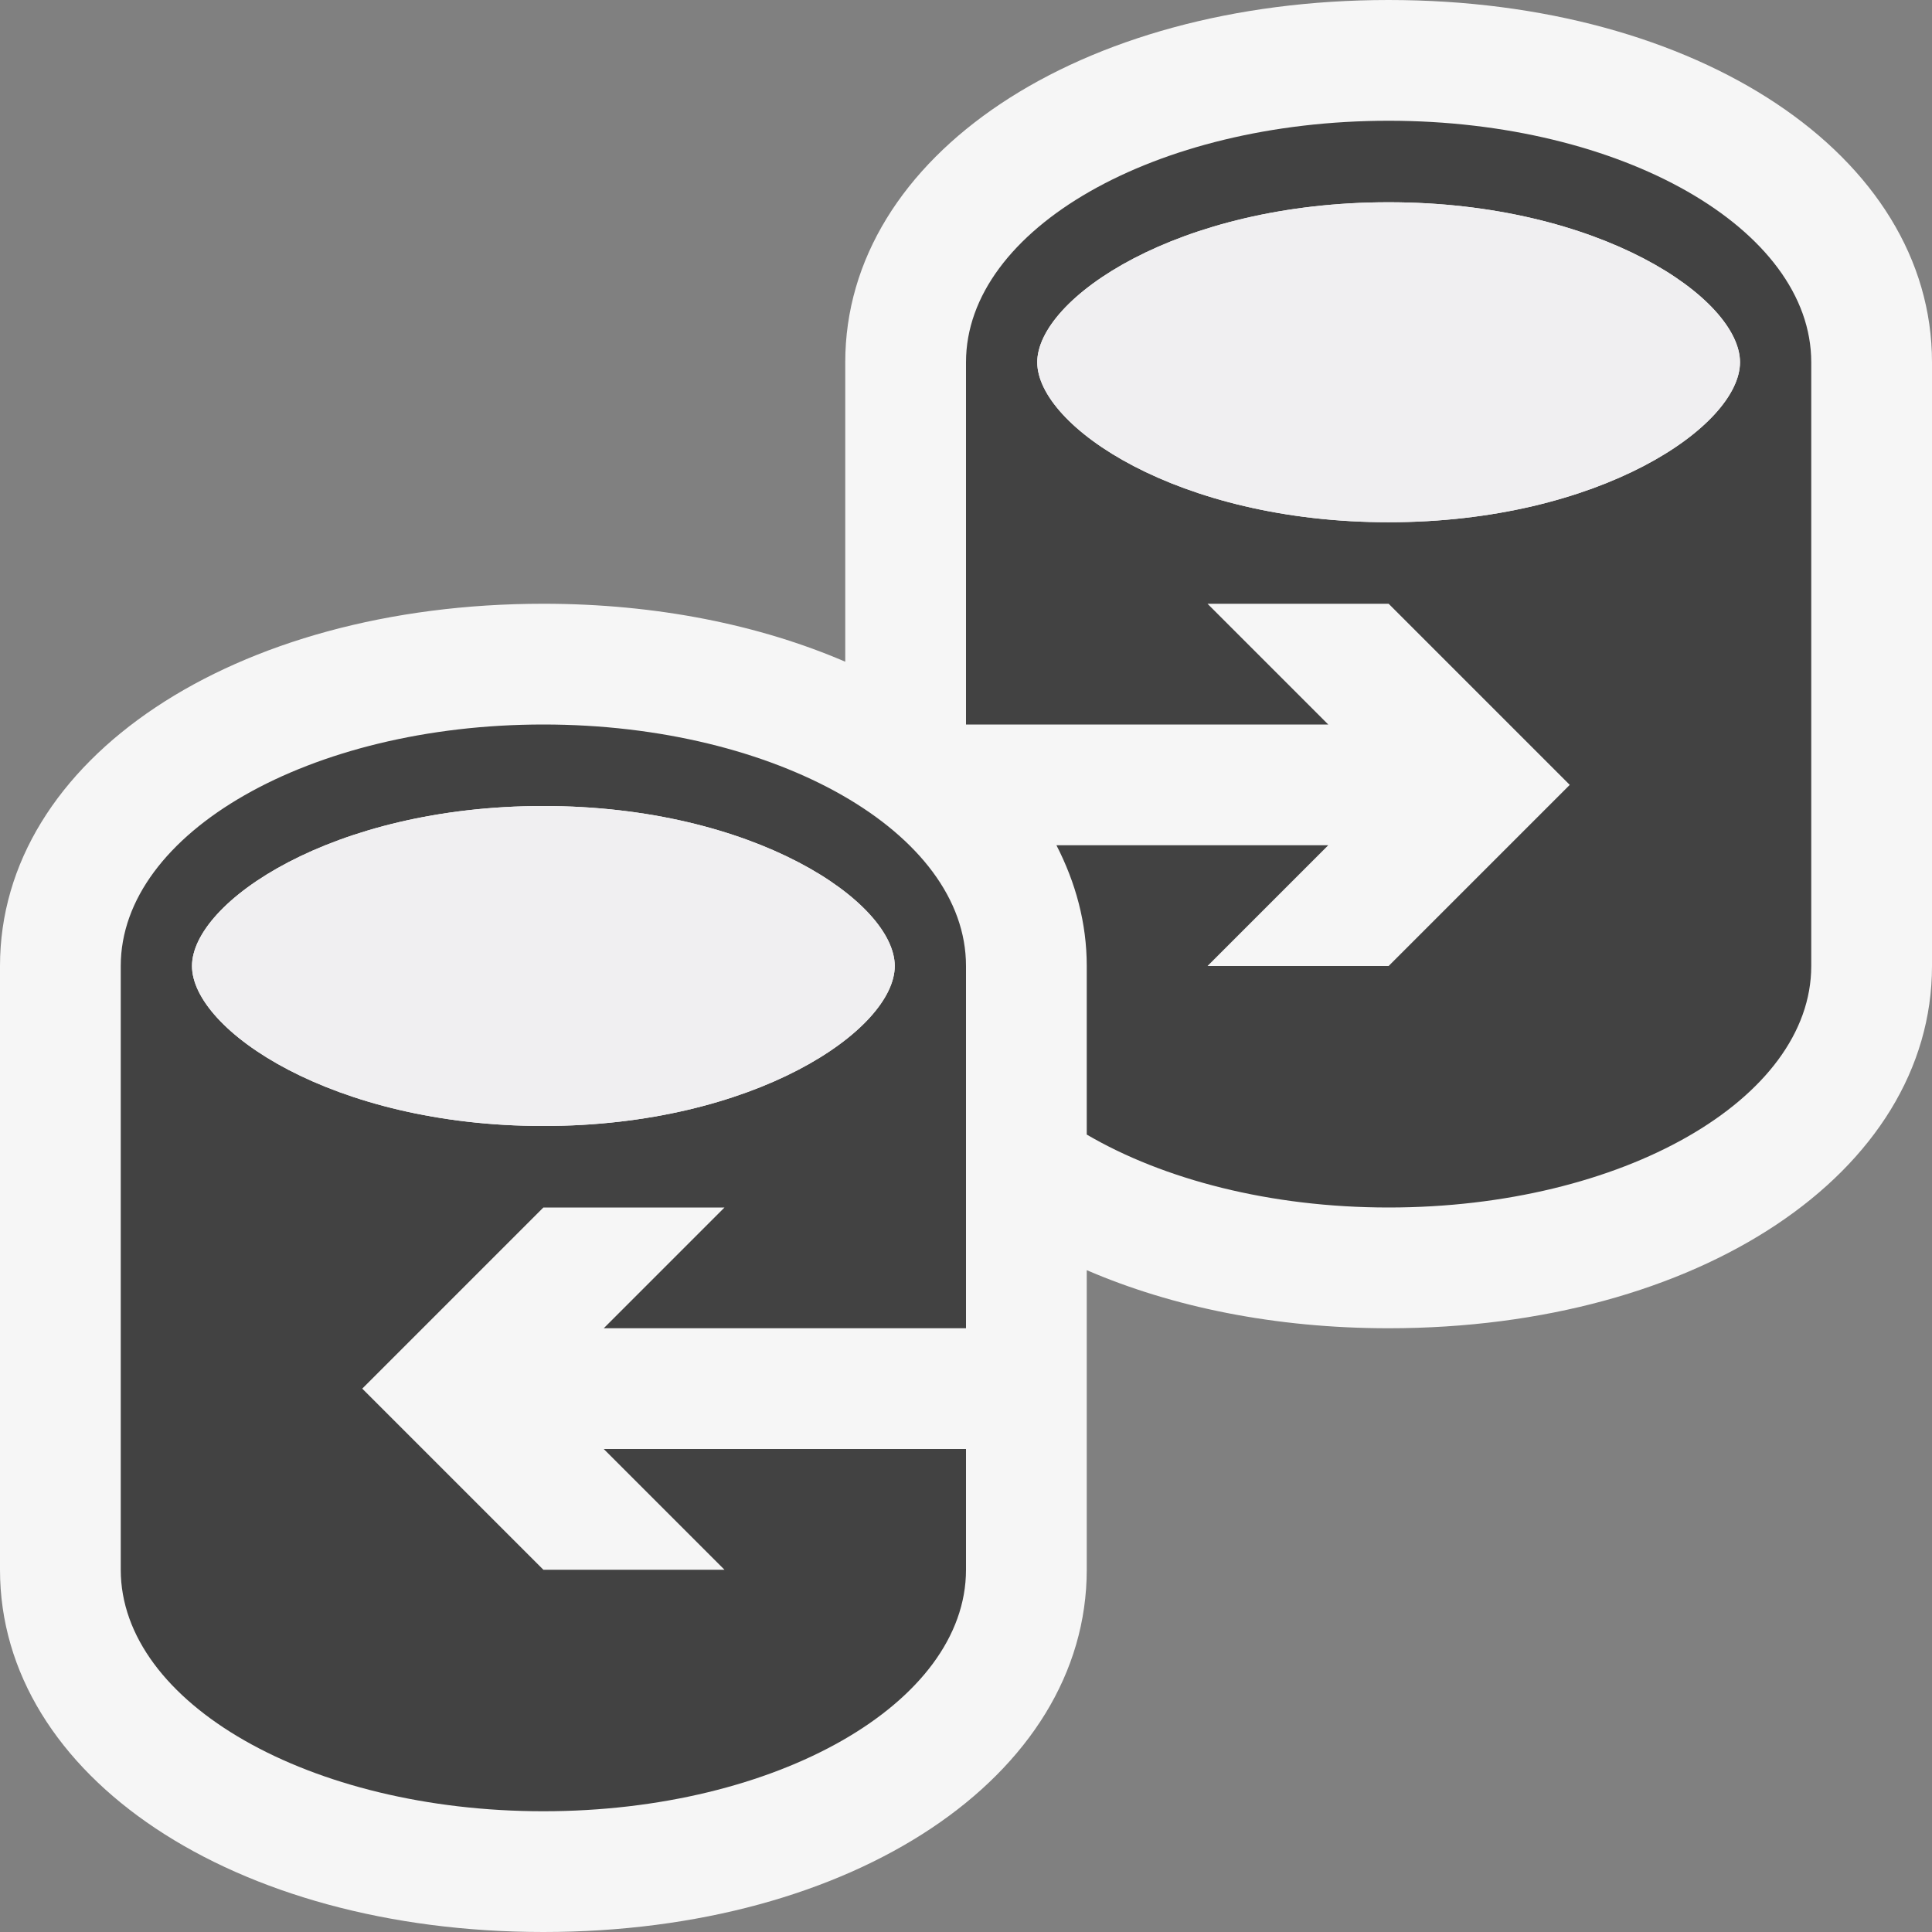 <svg xmlns="http://www.w3.org/2000/svg" width="16" height="16"><rect width="100%" height="100%" fill="#808080" stroke="none"/><style type="text/css">.icon-canvas-transparent{opacity:0;fill:#F6F6F6;} .icon-vs-out{fill:#F6F6F6;} .icon-vs-bg{fill:#424242;} .icon-vs-fg{fill:#F0EFF1;}</style><path class="icon-canvas-transparent" d="M16 16h-16v-16h16v16z" id="canvas"/><path class="icon-vs-out" d="M16 3v5c0 1.711-1.935 3-4.5 3-.94 0-1.793-.176-2.5-.481v2.481c0 1.711-1.935 3-4.5 3s-4.5-1.289-4.5-3v-5c0-1.711 1.935-3 4.5-3 .94 0 1.793.176 2.5.48v-2.48c0-1.711 1.935-3 4.5-3s4.5 1.289 4.5 3z" id="outline"/><path class="icon-vs-bg" d="M11.5 1c-1.933 0-3.5.896-3.5 2v3h3l-1-1h1.5l1.5 1.5-1.5 1.5h-1.5l1-1h-2.251c.159.31.251.644.251 1v1.396c.636.372 1.519.604 2.5.604 1.933 0 3.5-.896 3.5-2v-5c0-1.104-1.567-2-3.5-2zm0 3.325c-1.749 0-2.91-.798-2.91-1.325s1.161-1.325 2.91-1.325 2.91.798 2.91 1.325-1.161 1.325-2.91 1.325zm-3.5 6.675v-3c0-1.104-1.567-2-3.5-2s-3.5.896-3.5 2v5c0 1.104 1.567 2 3.5 2s3.5-.896 3.5-2v-1h-3l1 1h-1.5l-1.5-1.5 1.5-1.5h1.5l-1 1h3zm-3.5-1.675c-1.749 0-2.91-.798-2.91-1.325s1.161-1.325 2.91-1.325 2.91.798 2.91 1.325-1.161 1.325-2.91 1.325z" id="iconBg"/><path class="icon-vs-fg" d="M14.41 3c0 .527-1.161 1.325-2.91 1.325s-2.91-.798-2.91-1.325 1.161-1.325 2.91-1.325 2.91.798 2.91 1.325zm-9.91 3.675c-1.749 0-2.91.798-2.91 1.325s1.161 1.325 2.91 1.325 2.91-.798 2.91-1.325-1.161-1.325-2.91-1.325z" id="iconFg"/></svg>